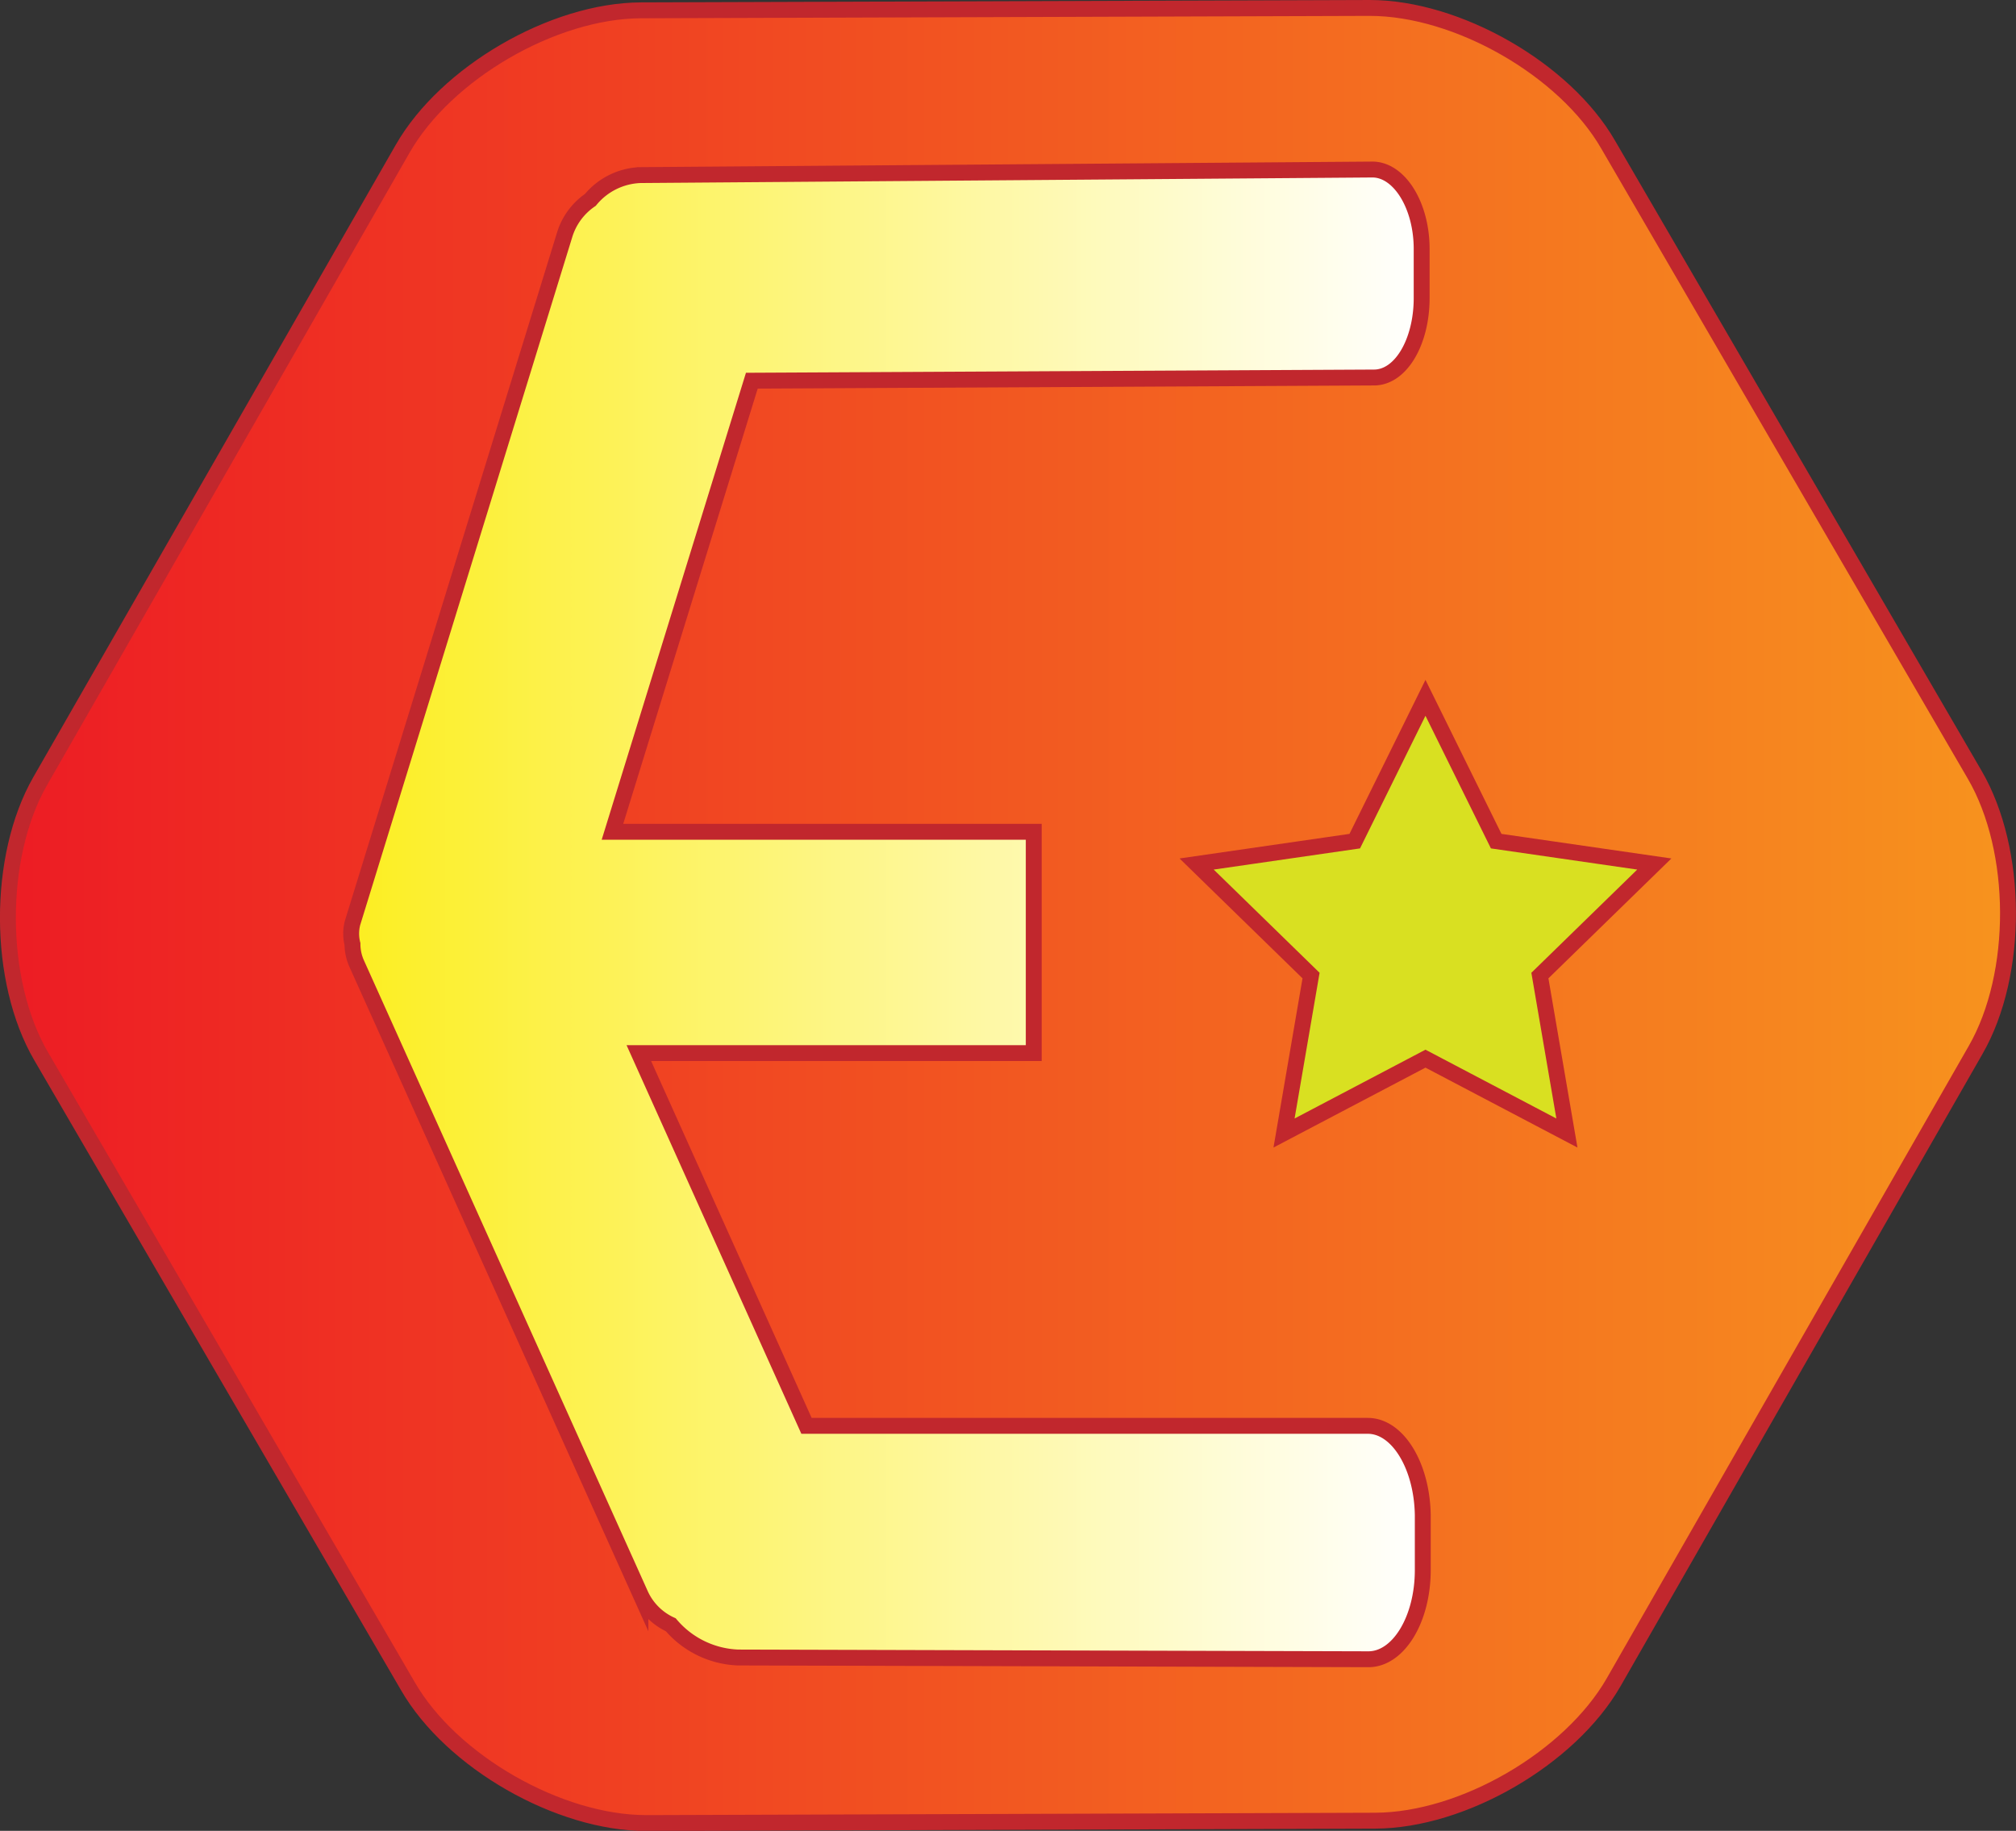<svg id="Layer_1" data-name="Layer 1" xmlns="http://www.w3.org/2000/svg" xmlns:xlink="http://www.w3.org/1999/xlink" viewBox="0 0 126.86 115.23"><rect x="0" y="0" width="126.86" height="115.23" fill="#333333" stroke="none"/><defs><style>.cls-1{fill:url(#linear-gradient);}.cls-2{fill:none;}.cls-2,.cls-3,.cls-4{stroke:#c1272d;stroke-miterlimit:10;}.cls-3{fill:url(#linear-gradient-2);}.cls-4{fill:#d9e021;}</style><linearGradient id="linear-gradient" x1="20.96" y1="78.04" x2="146.81" y2="78.04" gradientUnits="userSpaceOnUse"><stop offset="0" stop-color="#ed1c24"/><stop offset="1" stop-color="#f7931e"/></linearGradient><linearGradient id="linear-gradient-2" x1="42.53" y1="77.98" x2="109.94" y2="77.98" gradientUnits="userSpaceOnUse"><stop offset="0" stop-color="#fcee21"/><stop offset="1" stop-color="#fff"/></linearGradient></defs><title>logo3</title><path class="cls-1" d="M122,126.3c-2.74,4.77-9.47,8.69-15,8.71l-45.87.15c-5.5,0-12.26-3.86-15-8.61L23.05,86.9c-2.77-4.75-2.79-12.55-.06-17.32L45.8,29.78c2.73-4.77,9.47-8.69,15-8.71l45.86-.15c5.5,0,12.27,3.86,15,8.61l23.06,39.65c2.77,4.75,2.8,12.55.06,17.32Z" transform="translate(-20.46 -20.42)"/><path class="cls-2" d="M122,126.3c-2.74,4.77-9.47,8.69-15,8.71l-45.87.15c-5.5,0-12.26-3.86-15-8.61L23.05,86.9c-2.77-4.75-2.79-12.55-.06-17.32L45.8,29.78c2.73-4.77,9.47-8.69,15-8.71l45.86-.15c5.5,0,12.27,3.86,15,8.61l23.06,39.65c2.77,4.75,2.8,12.55.06,17.32Z" transform="translate(-20.46 -20.42)"/><path class="cls-3" d="M106.53,110.16H71.21L60.66,86.7H85.51V72.77H59l8.77-28.39,39.15-.2c1.7,0,3-2.26,3-5l0-3.09c0-2.75-1.41-5-3.1-5l-46.07.35A4.27,4.27,0,0,0,57.61,33,4.11,4.11,0,0,0,56,35.17L42.64,78.52a2.69,2.69,0,0,0,0,1.32,3,3,0,0,0,.27,1.24l17.85,39.68a3.84,3.84,0,0,0,1.91,1.92,5.84,5.84,0,0,0,4.23,2.06l39.67.11c1.89,0,3.42-2.51,3.42-5.61v-3.47C109.94,112.67,108.41,110.16,106.53,110.16Z" transform="translate(-20.46 -20.42)"/><polygon class="cls-4" points="89.7 43.92 94.15 52.94 104.1 54.38 96.9 61.4 98.6 71.31 89.7 66.63 80.8 71.31 82.5 61.4 75.3 54.38 85.25 52.94 89.7 43.92"/></svg>